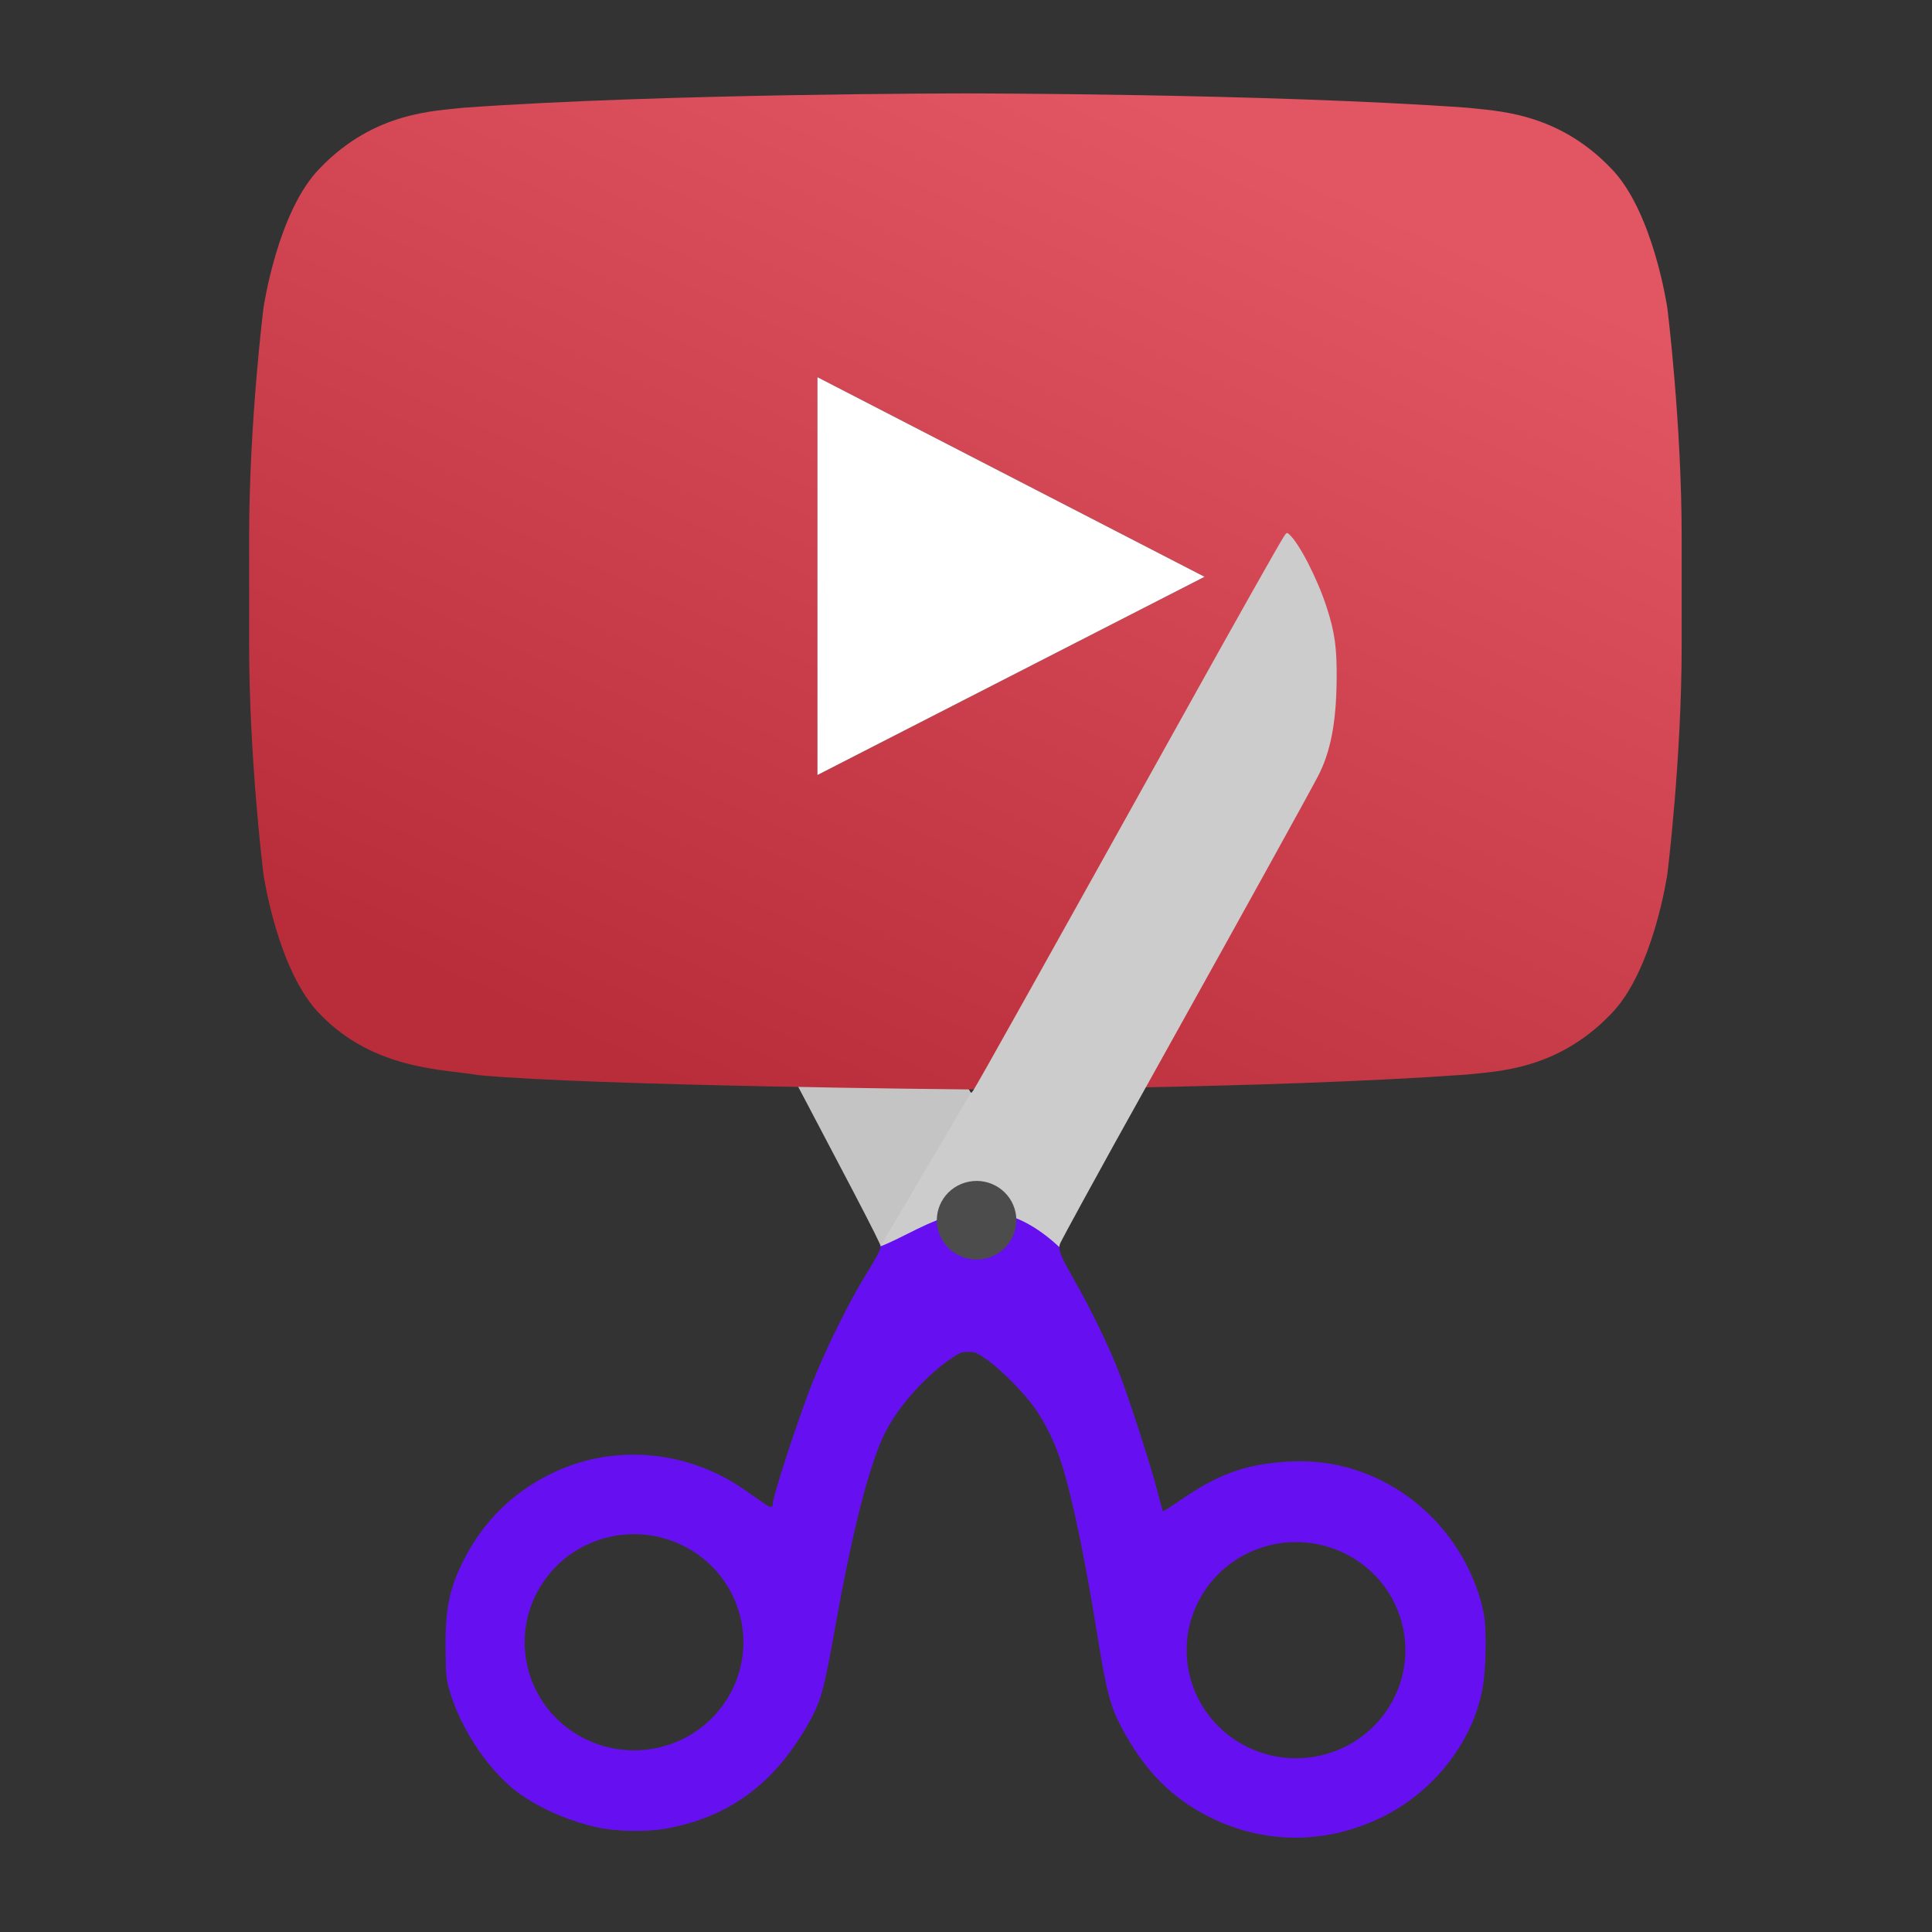<?xml version="1.0" encoding="UTF-8" standalone="no"?>
<svg
   clip-rule="evenodd"
   fill-rule="evenodd"
   stroke-linejoin="round"
   stroke-miterlimit="2"
   viewBox="0 0 62 62"
   version="1.1"
   id="svg8"
   sodipodi:docname="y-cutter.svg"
   width="62"
   height="62"
   inkscape:version="1.4 (e7c3feb100, 2024-10-09)"
   xmlns:inkscape="http://www.inkscape.org/namespaces/inkscape"
   xmlns:sodipodi="http://sodipodi.sourceforge.net/DTD/sodipodi-0.dtd"
   xmlns:xlink="http://www.w3.org/1999/xlink"
   xmlns="http://www.w3.org/2000/svg"
   xmlns:svg="http://www.w3.org/2000/svg">
  <rect x="0" y="0" width="62" height="62" fill="#333333" stroke="none"/>
  <defs
     id="defs8">
    <linearGradient
       id="linearGradient9"
       inkscape:collect="always">
      <stop
         style="stop-color:#b92d3a;stop-opacity:1"
         offset="0"
         id="stop9" />
      <stop
         style="stop-color:#e25563;stop-opacity:1"
         offset="1"
         id="stop10" />
    </linearGradient>
    <linearGradient
       inkscape:collect="always"
       xlink:href="#linearGradient9"
       id="linearGradient10"
       x1="44.755"
       y1="71.793"
       x2="73.577"
       y2="9.112"
       gradientUnits="userSpaceOnUse" />
  </defs>
  <sodipodi:namedview
     id="namedview8"
     pagecolor="#ffffff"
     bordercolor="#000000"
     borderopacity="0.25"
     inkscape:showpageshadow="2"
     inkscape:pageopacity="0.0"
     inkscape:pagecheckerboard="0"
     inkscape:deskcolor="#d1d1d1"
     inkscape:zoom="5.875"
     inkscape:cx="64"
     inkscape:cy="64"
     inkscape:window-width="1920"
     inkscape:window-height="998"
     inkscape:window-x="0"
     inkscape:window-y="0"
     inkscape:window-maximized="1"
     inkscape:current-layer="svg8" />
  <linearGradient
     id="a"
     x2="1"
     gradientTransform="matrix(0,62.793,-62.793,0,62.633,9)"
     gradientUnits="userSpaceOnUse">
    <stop
       stop-color="#bf171d"
       offset="0"
       id="stop1" />
    <stop
       stop-color="#960500"
       offset="1"
       id="stop2" />
  </linearGradient>
  <g
     id="g9"
     transform="translate(-3.021,-2.532)">
    <path
       d="m 34.198,37.618 c -0.061,-10e-4 -1.367,-2.445 -9.005,-16.852 -0.358,-0.674 -0.675,-1.253 -0.705,-1.286 -0.047,-0.052 -0.076,-0.039 -0.196,0.084 -0.52,0.535 -1.222,1.99 -1.434,2.976 -0.105,0.485 -0.1,3.214 0.005,3.632 0.123,0.487 0.874,1.972 3.709,7.331 3.912,7.395 4.693,8.892 4.72,9.046 0.506,-0.098 3.124,-1.018 3.124,-1.018 l -0.217,-3.913 z"
       fill-rule="nonzero"
       id="path2"
       style="stroke-width:0.512;fill:#c4c4c4;fill-opacity:1" />
    <path
       d="m 56.562,13.188 c 0,0 -0.45,-3.133 -1.828,-4.513 C 52.986,6.864 51.022,6.855 50.126,6.748 43.686,6.29 34.03,6.29 34.03,6.29 h -0.018 c 0,0 -9.656,0 -16.096,0.458 -0.896,0.107 -2.86,0.116 -4.607,1.927 -1.378,1.379 -1.829,4.513 -1.829,4.513 0,0 -0.459,3.676 -0.459,7.356 v 3.449 c 0,3.68 0.459,7.356 0.459,7.356 0,0 0.45,3.133 1.829,4.513 1.752,1.811 4.049,1.753 5.071,1.945 3.68,0.347 15.641,0.458 15.641,0.458 0,0 9.665,-0.013 16.105,-0.476 0.901,-0.107 2.86,-0.116 4.607,-1.927 1.378,-1.379 1.828,-4.513 1.828,-4.513 0,0 0.459,-3.681 0.459,-7.356 v -3.449 c 0,-3.68 -0.459,-7.356 -0.459,-7.356 z M 29.27,28.172 V 15.4 l 12.431,6.408 z"
       fill="none"
       id="path3"
       style="stroke-width:0.512" />
    <g
       fill-rule="nonzero"
       id="g8"
       transform="matrix(0.515,0,0,0.509,1.746,0.949)">
      <path
         d="m 106.374,22.546 c 0,0 -0.874,-6.152 -3.548,-8.862 C 99.435,10.127 95.624,10.11 93.885,9.9 81.388,9 62.65,9 62.65,9 h -0.035 c 0,0 -18.737,0 -31.235,0.9 -1.739,0.21 -5.549,0.227 -8.94,3.784 -2.675,2.71 -3.549,8.862 -3.549,8.862 0,0 -0.891,7.219 -0.891,14.447 v 6.773 c 0,7.227 0.891,14.446 0.891,14.446 0,0 0.874,6.153 3.549,8.862 3.399,3.557 7.857,3.444 9.84,3.819 7.141,0.682 30.353,0.9 30.353,0.9 0,0 18.755,-0.026 31.252,-0.935 1.748,-0.209 5.55,-0.227 8.941,-3.784 2.674,-2.709 3.548,-8.862 3.548,-8.862 0,0 0.891,-7.227 0.891,-14.446 v -6.773 c 0,-7.228 -0.891,-14.447 -0.891,-14.447 z M 53.412,51.972 V 26.89 l 24.122,12.585 z"
         id="path4"
         style="fill:url(#linearGradient10)" />
      <path
         d="M 53.413,51.972 77.534,39.475 53.412,26.89 v 25.082 z"
         id="path5"
         style="fill:#ffffff;fill-opacity:1" />
      <path
         d="m 85.146,41.402 c -0.575,-1.795 -1.697,-4.011 -2.32,-4.587 -0.166,-0.153 -0.173,-0.15 -0.374,0.164 -0.295,0.462 -2.895,5.123 -5.767,10.345 -9.149,16.631 -13.219,23.995 -13.565,24.54 -0.051,0.08 -0.117,0.145 -0.145,0.144 l -5.641,9.684 c 0.982,-0.193 6.063,-1.999 6.063,-1.999 l 0.336,0.182 4.753,1.861 c 0.003,-0.078 0.016,-0.15 0.044,-0.217 0.06,-0.142 0.73,-1.405 1.49,-2.806 1.556,-2.874 1.771,-3.267 5.124,-9.358 4.691,-8.519 8.894,-16.209 9.461,-17.311 0.784,-1.526 1.138,-3.385 1.161,-6.102 0.017,-1.999 -0.113,-2.957 -0.62,-4.54 z"
         id="path6"
         style="fill:#cccccc;fill-opacity:1" />
      <path
         d="M 94.606,103.561 C 92.934,98.47 88.23,95.063 83.123,95.245 c -2.778,0.1 -4.573,0.706 -6.938,2.342 -0.667,0.462 -1.229,0.825 -1.244,0.807 -0.017,-0.017 -0.179,-0.616 -0.361,-1.331 -0.407,-1.599 -1.767,-5.84 -2.402,-7.494 -0.596,-1.551 -1.707,-3.874 -2.685,-5.612 -0.779,-1.384 -1.02,-1.891 -1.007,-2.221 -4.756,-4.491 -8.373,-1.105 -11.152,-0.044 10e-4,0.006 0.011,0.028 0.011,0.032 -0.002,0.191 -0.276,0.711 -1.023,1.936 -1.009,1.659 -2.463,4.66 -3.28,6.772 -0.855,2.208 -2.402,6.996 -2.406,7.448 -0.003,0.325 -0.123,0.316 -0.642,-0.049 -0.269,-0.189 -0.782,-0.551 -1.142,-0.805 -3.498,-2.461 -7.996,-2.893 -11.772,-1.129 -2.561,1.196 -4.501,3.106 -5.754,5.661 -0.882,1.799 -1.127,3.096 -1.085,5.742 0.023,1.454 0.051,1.722 0.241,2.382 0.741,2.572 2.619,5.324 4.522,6.627 1.361,0.932 2.995,1.631 4.704,2.015 1.149,0.258 3.009,0.295 4.219,0.082 3.922,-0.688 6.798,-2.822 8.904,-6.602 0.81,-1.453 0.964,-2.014 1.72,-6.283 1.038,-5.862 2.049,-9.885 2.997,-11.918 0.807,-1.73 2.582,-3.759 4.306,-4.922 0.444,-0.299 0.566,-0.342 0.97,-0.338 0.423,0.004 0.518,0.044 1.127,0.473 0.875,0.615 2.365,2.141 3.024,3.095 0.652,0.945 1.24,2.164 1.622,3.376 0.675,2.131 1.449,5.863 2.241,10.822 0.59,3.693 0.819,4.571 1.552,5.964 1.297,2.462 2.815,4.106 4.884,5.29 3.572,2.044 7.694,2.144 11.392,0.277 3.296,-1.663 5.737,-4.94 6.237,-8.372 0.173,-1.191 0.201,-3.397 0.054,-4.286 -0.064,-0.388 -0.222,-1.027 -0.351,-1.421 z m -4.847,1.62 c 1.086,3.603 -0.954,7.405 -4.557,8.492 -3.603,1.087 -7.405,-0.953 -8.492,-4.557 -1.087,-3.603 0.953,-7.405 4.557,-8.492 3.603,-1.086 7.405,0.954 8.492,4.557 z m -41.251,-0.499 c 1.087,3.604 -0.953,7.406 -4.556,8.492 -3.604,1.087 -7.406,-0.953 -8.492,-4.556 -1.087,-3.603 0.953,-7.405 4.556,-8.492 3.603,-1.087 7.405,0.953 8.492,4.556 z"
         id="path7"
         style="fill:#6610f2" />
      <path
         d="m 60.957,80.757 c 0.395,1.31 1.777,2.051 3.087,1.656 1.31,-0.395 2.052,-1.777 1.657,-3.087 -0.395,-1.31 -1.777,-2.051 -3.087,-1.656 -1.31,0.395 -2.052,1.777 -1.657,3.087 z"
         fill="#4c4c4c"
         id="path8" />
    </g>
  </g>
</svg>
